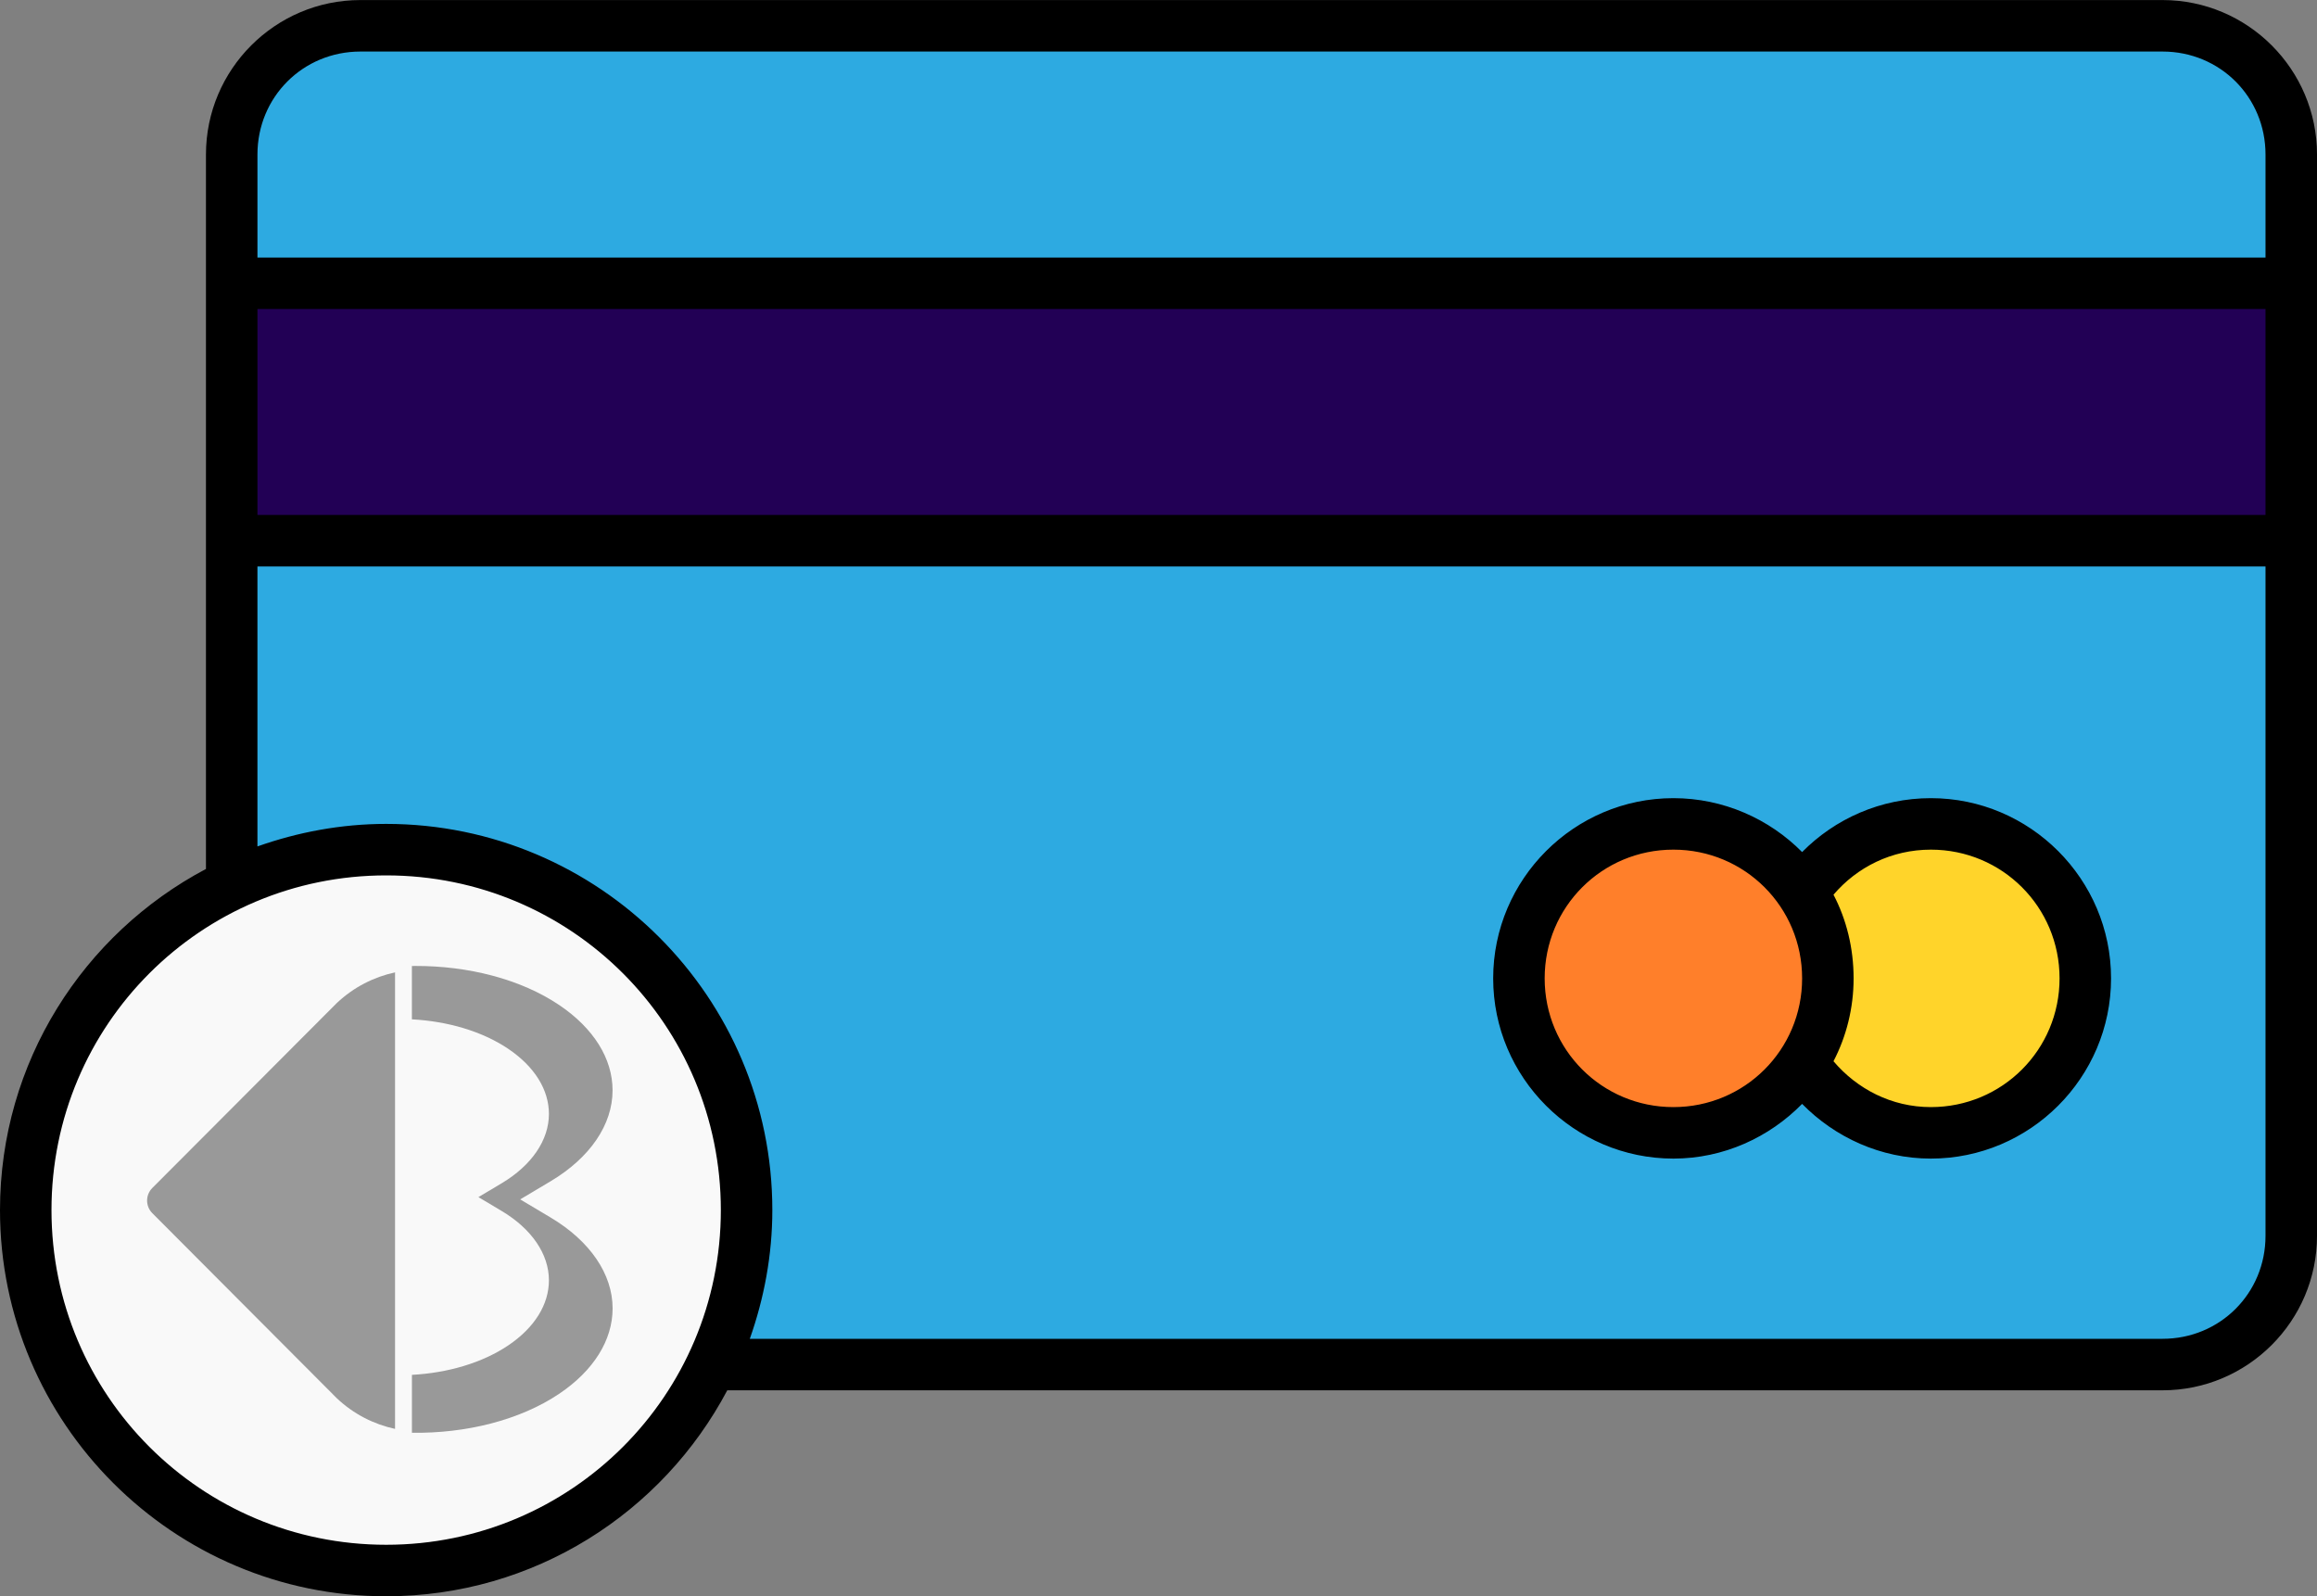 <?xml version="1.0" encoding="UTF-8" standalone="no"?>
<svg
   xmlns:dc="http://purl.org/dc/elements/1.1/"
   xmlns:cc="http://creativecommons.org/ns#"
   xmlns:rdf="http://www.w3.org/1999/02/22-rdf-syntax-ns#"
   xmlns:svg="http://www.w3.org/2000/svg"
   xmlns="http://www.w3.org/2000/svg"
   xmlns:sodipodi="http://sodipodi.sourceforge.net/DTD/sodipodi-0.dtd"
   xmlns:inkscape="http://www.inkscape.org/namespaces/inkscape"
   version="1.1"
   x="0px"
   y="0px"
   viewBox="0 0 308.339 212.412"
   id="svg3590"
   inkscape:version="0.91 r13725"
   sodipodi:docname="card.svg"
   width="308.339"
   height="212.412">
  <rect x="0" y="0" width="308.339" height="212.412" fill="#808080" stroke="none"/>
  <defs
     id="defs3602" />
  <sodipodi:namedview
     pagecolor="#ffffff"
     bordercolor="#666666"
     borderopacity="1"
     objecttolerance="10"
     gridtolerance="10"
     guidetolerance="10"
     inkscape:pageopacity="0"
     inkscape:pageshadow="2"
     inkscape:window-width="1366"
     inkscape:window-height="704"
     id="namedview3600"
     showgrid="false"
     fit-margin-top="0"
     fit-margin-left="0"
     fit-margin-right="0"
     fit-margin-bottom="0"
     inkscape:zoom="1.028"
     inkscape:cx="-26.47908"
     inkscape:cy="21.681472"
     inkscape:window-x="0"
     inkscape:window-y="27"
     inkscape:window-maximized="1"
     inkscape:current-layer="g3592" />
  <g
     transform="translate(-5,-820.951)"
     id="g3592">
    <g
       id="g4495"
       transform="matrix(3.426,0,0,3.426,-12.13,-2506.928)">
      <rect
         ry="5"
         rx="4.582"
         y="971.574"
         x="13.862"
         height="53.016"
         width="80.01"
         id="rect3674"
         style="fill:#2daae1;fill-opacity:1" />
      <circle
         r="13.74"
         cy="1018.145"
         cx="19.82"
         id="path4476"
         style="fill:#f9f9f9;fill-opacity:1" />
      <rect
         y="982.275"
         x="14.591"
         height="9.484"
         width="79.28"
         id="rect3672"
         style="fill:#220055;fill-opacity:1" />
      <circle
         r="6.323"
         cy="1009.269"
         cx="80.01"
         id="path4478-3"
         style="fill:#ffd42a;fill-opacity:1" />
      <circle
         r="6.323"
         cy="1009.269"
         cx="70.039"
         id="path4478"
         style="fill:#ff7f2a;fill-opacity:1" />
      <path
         sodipodi:nodetypes="sscsscssssssssccsscccccccsscssccssscssscssssssssscscssssss"
         inkscape:connector-curvature="0"
         id="path3594"
         overflow="visible"
         display="inline"
         visibility="visible"
         d="m 19,971.362 c -3.307,0 -6,2.693 -6,6 l 0,27.75 c -4.756,2.518 -8,7.503 -8,13.25 0,8.272 6.728,15 15,15 5.747,0 10.732,-3.244 13.25,-8 l 55.75,0 c 3.307,0 6,-2.693 6,-6 l 0,-42 c 0,-3.307 -2.693,-6 -6,-6 z m 0,2 70,0 c 2.233,0 4,1.767 4,4 l 0,4 -78,0 0,-4 c 0,-2.233 1.767,-4 4,-4 z m -4,10 78,0 0,8 -78,0 z m 0,10 78,0 0,26 c 0,2.233 -1.767,4 -4,4 l -54.875,0 c 0.553,-1.563 0.875,-3.25 0.875,-5 0,-8.272 -6.728,-15 -15,-15 -1.75,0 -3.437,0.322 -5,0.875 z m 55,9 c -3.854,0 -7,3.146 -7,7 0,3.854 3.146,7 7,7 1.952,0 3.728,-0.828 5,-2.125 1.274,1.298 3.05,2.125 5,2.125 3.854,0 7,-3.146 7,-7 0,-3.854 -3.146,-7 -7,-7 -1.95,0 -3.726,0.803 -5,2.094 -1.271,-1.287 -3.057,-2.094 -5,-2.094 z m 0,2 c 2.773,0 5,2.227 5,5 0,2.773 -2.227,5 -5,5 -2.773,0 -5,-2.227 -5,-5 0,-2.773 2.227,-5 5,-5 z m 10,0 c 2.773,0 5,2.227 5,5 0,2.773 -2.227,5 -5,5 -1.527,0 -2.867,-0.706 -3.781,-1.781 0.5,-0.963 0.781,-2.063 0.781,-3.219 0,-1.166 -0.273,-2.281 -0.781,-3.25 0.914,-1.07 2.254,-1.75 3.781,-1.75 z m -60,1 c 7.192,0 13,5.809 13,13 0,7.192 -5.808,13 -13,13 -7.192,0 -13,-5.808 -13,-13 0,-7.191 5.808,-13 13,-13 z"
         style="color:#000000;text-indent:0;text-transform:none;direction:ltr;block-progression:tb;baseline-shift:baseline;display:inline;overflow:visible;visibility:visible;fill:#000000;fill-opacity:1;stroke:none;marker:none;enable-background:accumulate" />
      <g
         transform="matrix(0.266,0,0,0.266,46.109,822.55)"
         id="layer1">
        <g
           transform="matrix(5.927,0,0,5.927,430.789,157.166)"
           id="g3369">
          <g
             id="g3477">
            <g
               style="fill:#999999"
               id="g3471"
               transform="translate(0.236,-8.646)">
              <path
                 inkscape:connector-curvature="0"
                 style="fill:#999999;fill-opacity:1"
                 id="path3357-6"
                 d="m -89.26,100.473 c -0.521,0.112 -1.018,0.363 -1.433,0.753 -0.003,0.003 -0.007,0.007 -0.01,0.01 l -4.538,4.549 c -0.085,0.086 -0.128,0.198 -0.128,0.31 0,0.112 0.043,0.224 0.128,0.31 l 4.538,4.552 c 0.003,0.003 0.007,0.007 0.01,0.01 0.415,0.391 0.913,0.641 1.433,0.753 l 0,-11.247 z" />
              <path
                 inkscape:connector-curvature="0"
                 id="path3357-3"
                 d="m -88.76,100.315 c -0.028,9e-5 -0.057,3.8e-4 -0.085,7.6e-4 l 0,1.314 c 0.876,0.047 1.728,0.291 2.376,0.728 0.645,0.436 1,1.005 1,1.603 0,0.644 -0.424,1.266 -1.163,1.707 l -0.574,0.342 0.574,0.342 c 0.739,0.441 1.163,1.063 1.163,1.707 0,0.598 -0.355,1.167 -0.999,1.602 -0.648,0.437 -1.5,0.681 -2.376,0.728 l 0,1.427 c 1.325,0.018 2.656,-0.306 3.634,-0.965 0.845,-0.571 1.31,-1.317 1.31,-2.1 0,-0.844 -0.556,-1.659 -1.525,-2.237 l -0.752,-0.448 0.752,-0.448 c 0.969,-0.578 1.524,-1.393 1.524,-2.237 0,-0.783 -0.465,-1.529 -1.31,-2.1 -0.956,-0.645 -2.252,-0.969 -3.548,-0.966 z"
                 style="fill:#999999" />
            </g>
          </g>
        </g>
      </g>
    </g>
  </g>
</svg>
